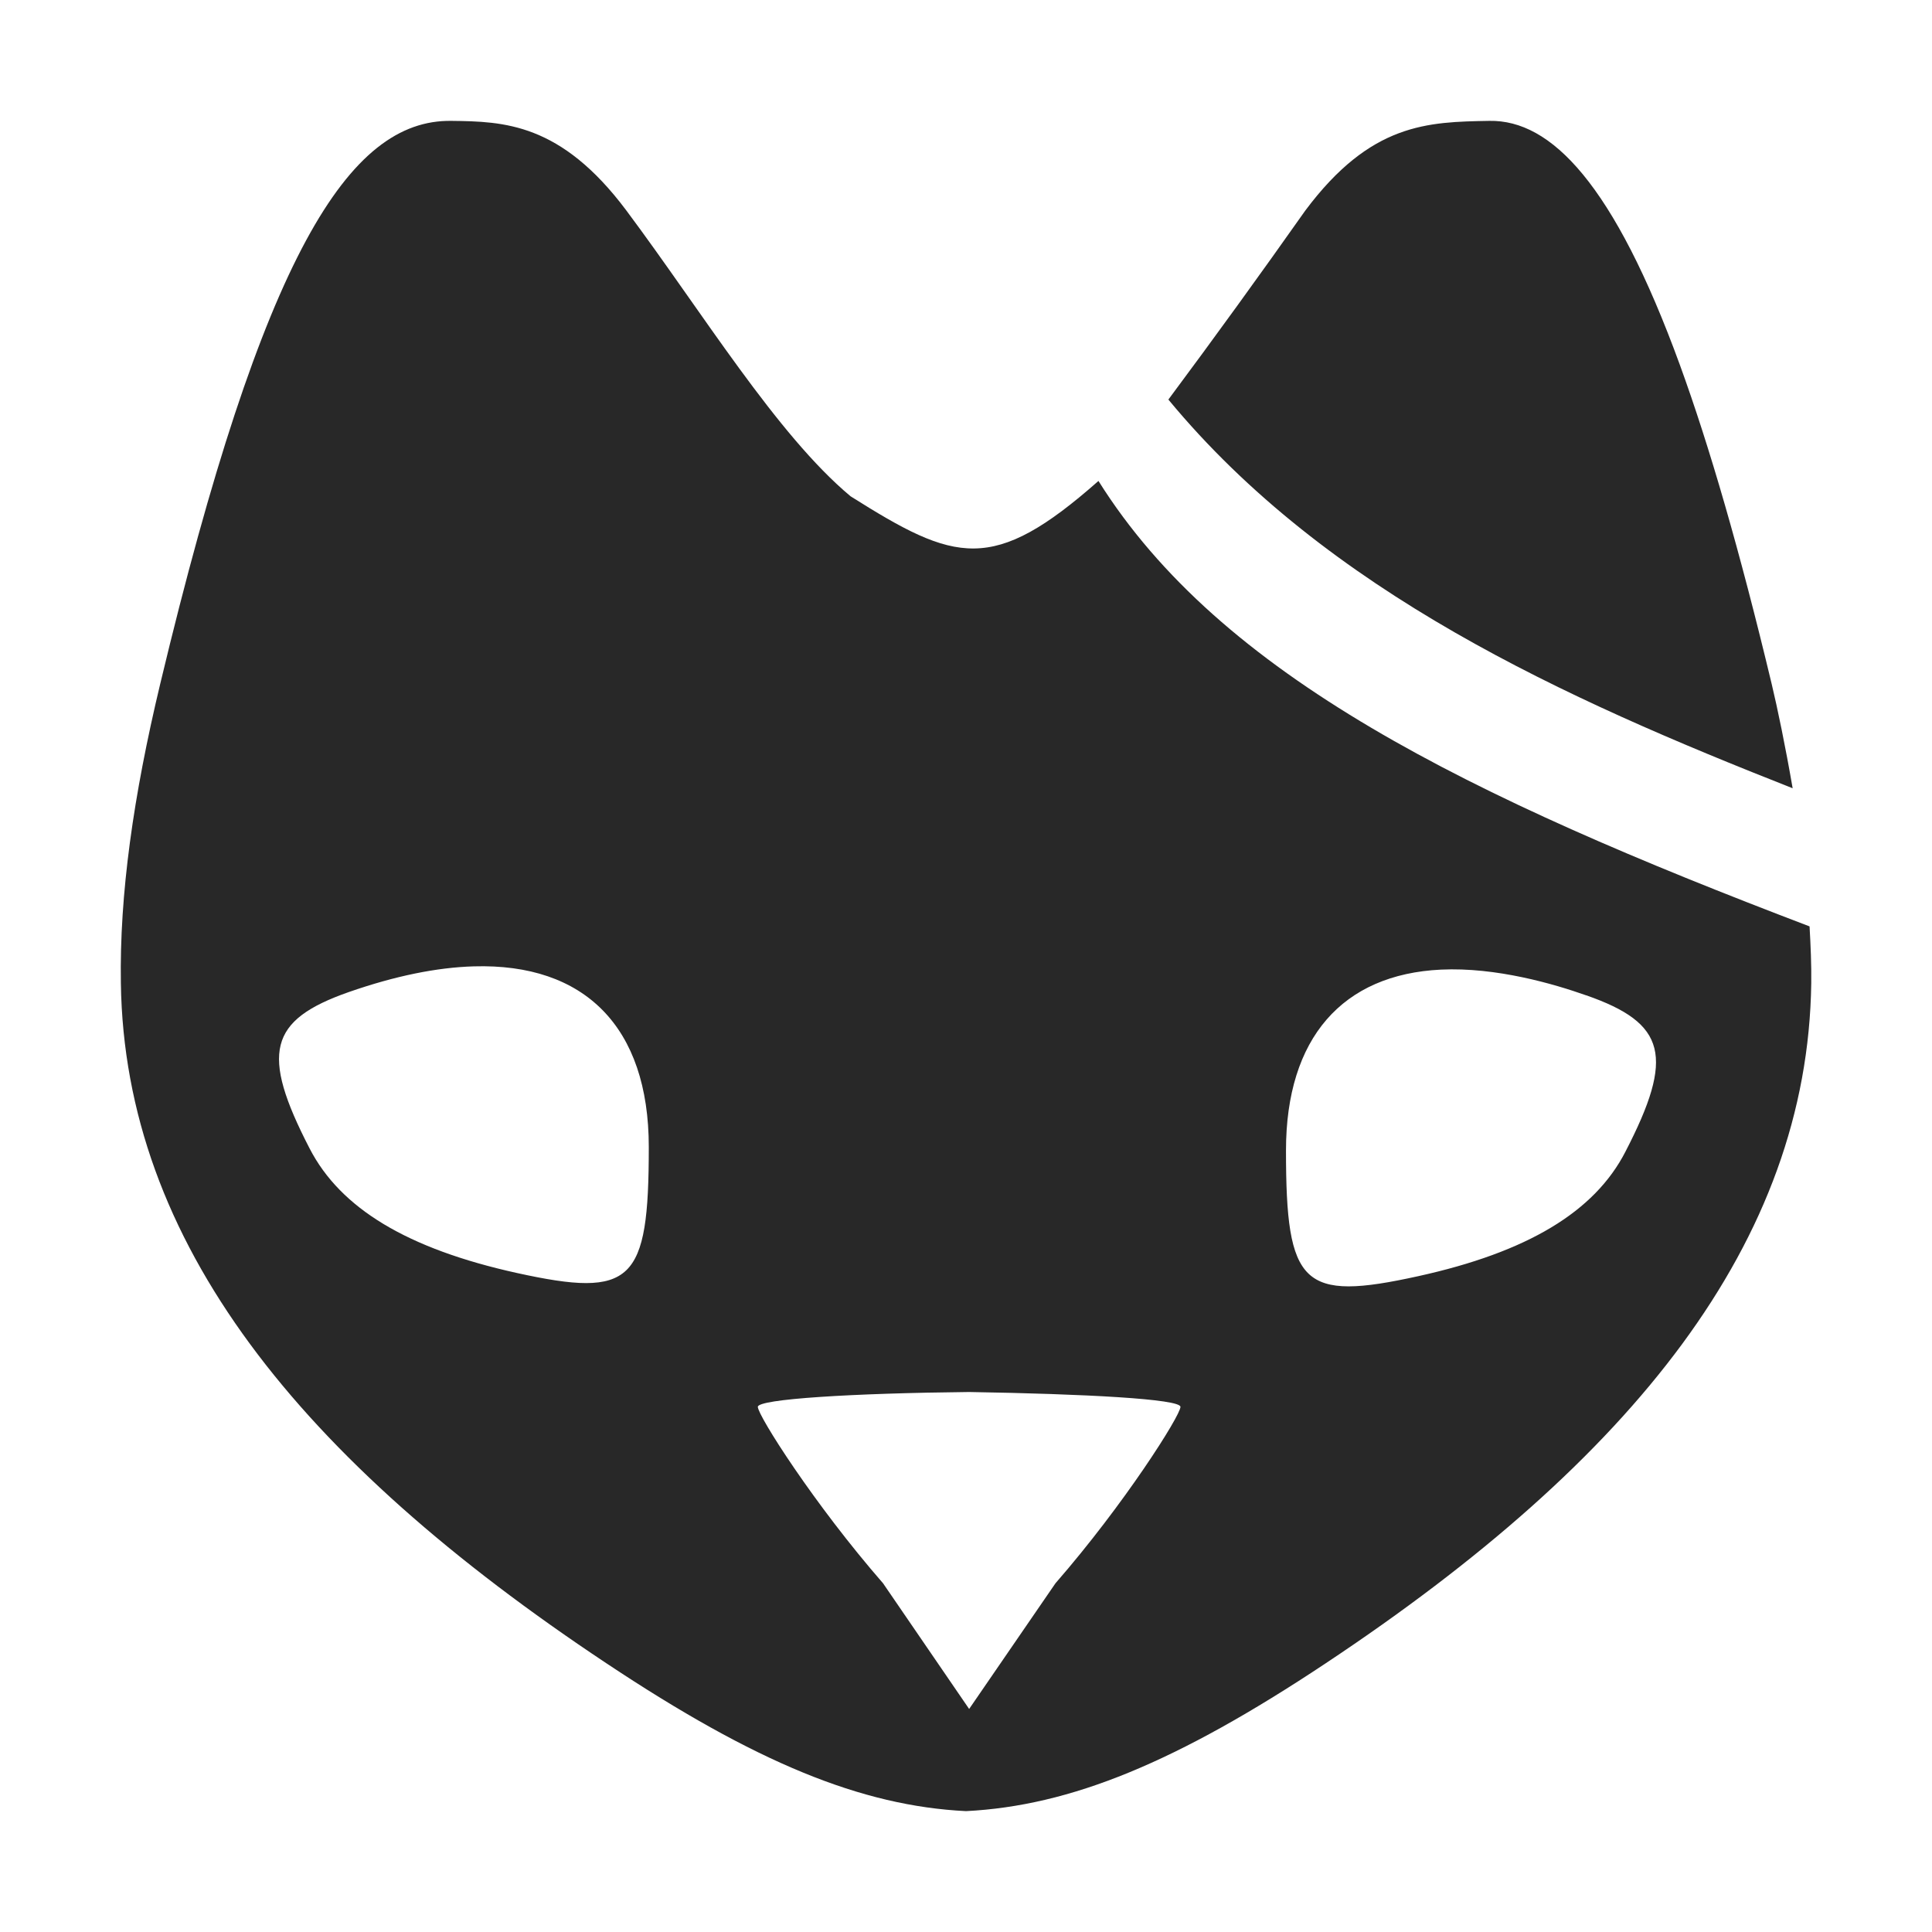 <svg width="16" height="16" version="1.1" xmlns="http://www.w3.org/2000/svg">
  <defs>
    <style id="current-color-scheme" type="text/css">.ColorScheme-Text { color:#282828; } .ColorScheme-Highlight { color:#458588; }</style>
  </defs>
  <path class="ColorScheme-Text" d="m3.737 1.001c-0.847-0.011-1.558 1.102-2.41 4.662-0.223 0.931-0.338 1.745-0.326 2.48 0.031 2.144 1.479 3.943 4.02 5.631 1.237 0.823 2.112 1.182 2.979 1.225 0.866-0.044 1.742-0.402 2.98-1.225 2.541-1.688 3.99-3.487 4.02-5.631 0.002-0.154-0.005-0.313-0.014-0.471-2.835-1.079-4.877-2.075-5.889-3.689-0.877 0.774-1.184 0.675-2.053 0.127-0.611-0.51-1.229-1.526-1.857-2.367-0.543-0.726-1.016-0.737-1.449-0.742zm7.072 0.744c-0.371 0.526-0.749 1.048-1.133 1.564 1.317 1.593 3.285 2.477 5.17 3.219-0.06-0.347-0.125-0.66-0.174-0.865-0.264-1.102-0.515-1.968-0.76-2.641-0.547-1.501-1.067-2.03-1.577-2.021-0.511 0.009-0.983 0.016-1.526 0.744zm-6.885 6.258c0.915-0.027 1.449 0.499 1.449 1.496 0 1.123-0.135 1.254-1.094 1.043-0.905-0.2-1.459-0.534-1.715-1.031-0.409-0.791-0.338-1.063 0.324-1.295 0.384-0.134 0.73-0.204 1.035-0.213zm9.213 0.24c0.662 0.231 0.733 0.504 0.324 1.295-0.256 0.498-0.812 0.832-1.717 1.031-0.959 0.211-1.094 0.081-1.094-1.041 0-0.934 0.47-1.459 1.283-1.498 0.459-0.022 0.94 0.12 1.203 0.213zm-5.111 3.285c0.965 0.016 1.75 0.058 1.75 0.123 0 0.072-0.465 0.807-1.035 1.461l-0.715 1.041-0.713-1.041c-0.57-0.654-1.037-1.389-1.037-1.461 0-0.065 0.785-0.113 1.75-0.123z" fill="currentColor"/>
</svg>
